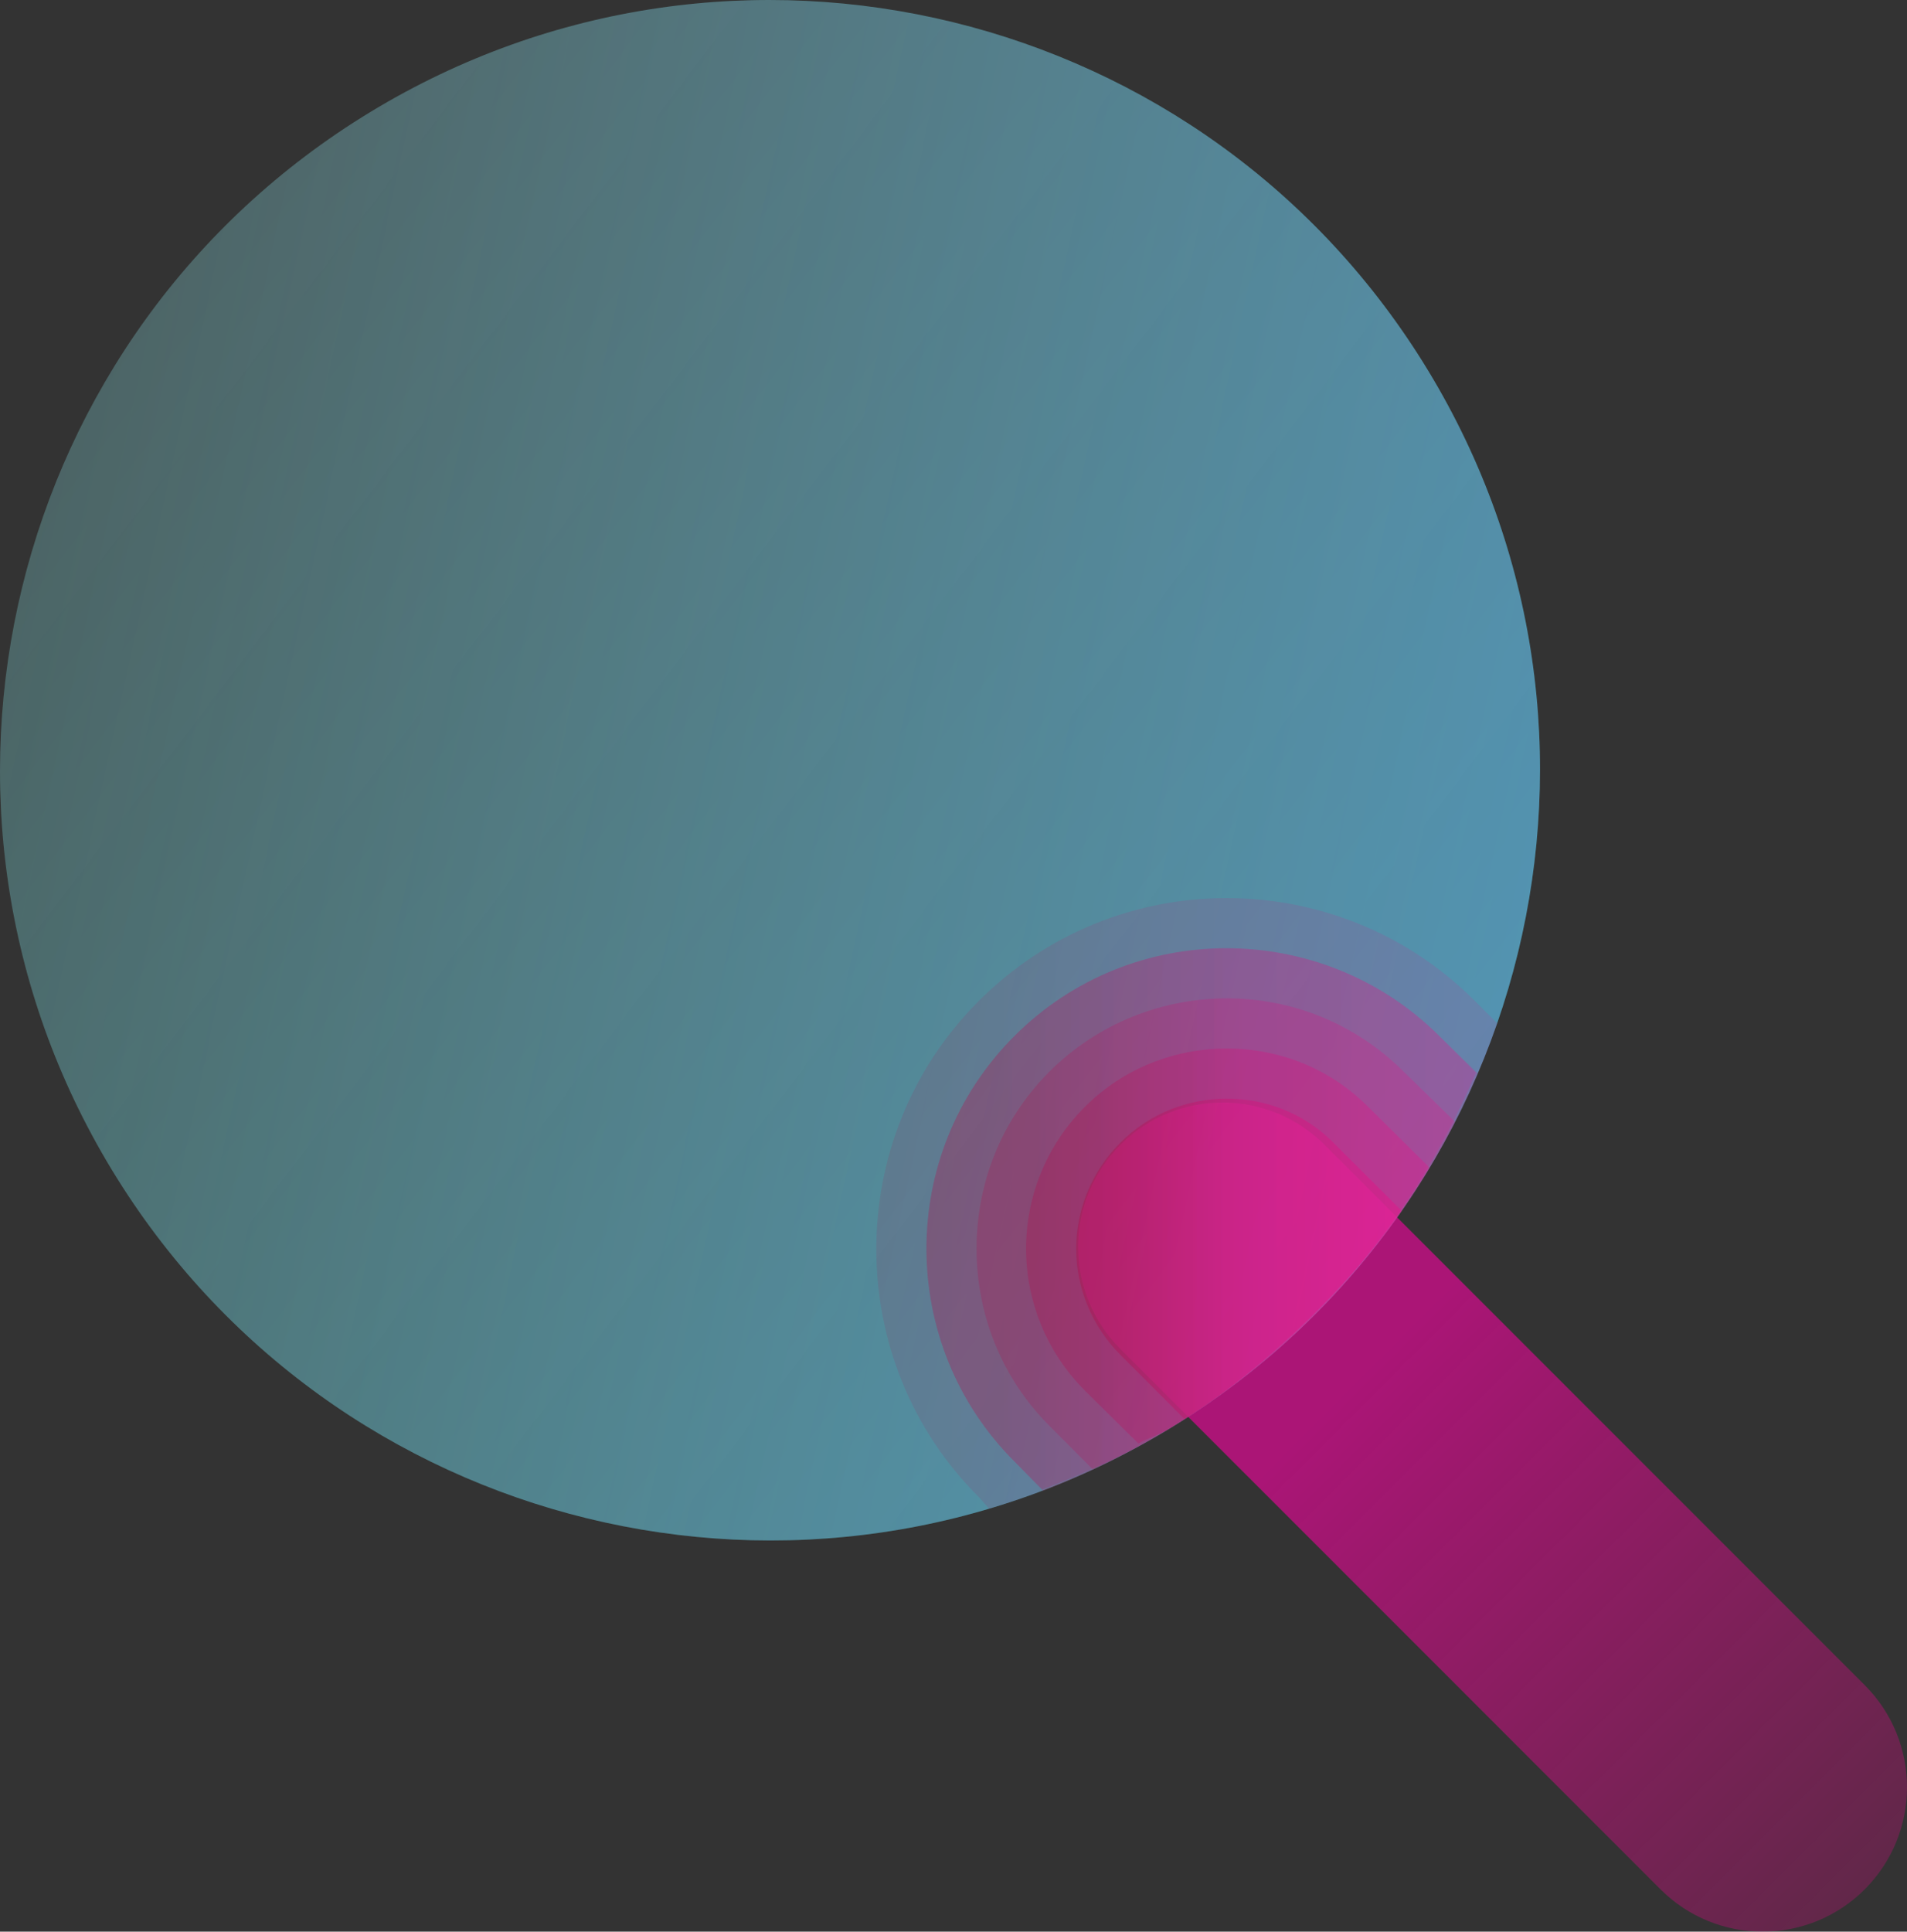 <svg height="100%" stroke-miterlimit="10" style="fill-rule:nonzero;clip-rule:evenodd;stroke-linecap:round;stroke-linejoin:round;" version="1.1" viewBox="0.654 0.031 98.692 99.937" width="100%" xml:space="preserve" xmlns="http://www.w3.org/2000/svg" xmlns:vectornator="http://vectornator.io" xmlns:xlink="http://www.w3.org/1999/xlink">
<rect x="0.654" y="0.031" width="98.692" height="99.937" fill="#333333" stroke="none"/>
<defs>
<linearGradient gradientTransform="matrix(42.668 43.491 -43.491 42.668 69.768 72.529)" gradientUnits="userSpaceOnUse" id="LinearGradient" x1="0" x2="1" y1="0" y2="0">
<stop offset="0" stop-color="#fe00a5" stop-opacity="0.706"/>
<stop offset="1" stop-color="#ff0089" stop-opacity="0"/>
</linearGradient>
<linearGradient gradientTransform="matrix(-78.398 -60.497 60.497 -78.398 81.437 65.205)" gradientUnits="userSpaceOnUse" id="LinearGradient_2" x1="0" x2="1" y1="0" y2="0">
<stop offset="0" stop-color="#00fbff" stop-opacity="0.74"/>
<stop offset="1" stop-color="#00ffc3" stop-opacity="0.145"/>
</linearGradient>
<linearGradient gradientTransform="matrix(-109.477 -22.85 22.85 -109.477 94.523 53.081)" gradientUnits="userSpaceOnUse" id="LinearGradient_3" x1="0" x2="1" y1="0" y2="0">
<stop offset="0" stop-color="#74bcff"/>
<stop offset="1" stop-color="#cbf1ff" stop-opacity="0.26"/>
</linearGradient>
<linearGradient gradientTransform="matrix(32.604 -0.054 0.054 32.604 46.002 62.509)" gradientUnits="userSpaceOnUse" id="LinearGradient_4" x1="0" x2="1" y1="0" y2="0">
<stop offset="0.118" stop-color="#ba0042"/>
<stop offset="0.537" stop-color="#e80075"/>
<stop offset="1" stop-color="#ff0083"/>
</linearGradient>
<linearGradient gradientTransform="matrix(28.744 -0.048 0.048 28.744 48.597 63.215)" gradientUnits="userSpaceOnUse" id="LinearGradient_5" x1="0" x2="1" y1="0" y2="0">
<stop offset="0.118" stop-color="#ba0042"/>
<stop offset="0.537" stop-color="#e80075"/>
<stop offset="1" stop-color="#ff0083"/>
</linearGradient>
<linearGradient gradientTransform="matrix(28.744 -0.048 0.048 28.744 48.597 63.215)" gradientUnits="userSpaceOnUse" id="LinearGradient_6" x1="0" x2="1" y1="0" y2="0">
<stop offset="0.118" stop-color="#ba0042"/>
<stop offset="0.537" stop-color="#e80075"/>
<stop offset="1" stop-color="#ff0083"/>
</linearGradient>
<linearGradient gradientTransform="matrix(24.884 -0.041 0.041 24.884 51.192 63.92)" gradientUnits="userSpaceOnUse" id="LinearGradient_7" x1="0" x2="1" y1="0" y2="0">
<stop offset="0.118" stop-color="#ba0042"/>
<stop offset="0.537" stop-color="#e80075"/>
<stop offset="1" stop-color="#ff0083"/>
</linearGradient>
<linearGradient gradientTransform="matrix(21.024 -0.035 0.035 21.024 53.755 64.627)" gradientUnits="userSpaceOnUse" id="LinearGradient_8" x1="0" x2="1" y1="0" y2="0">
<stop offset="0.118" stop-color="#ba0042"/>
<stop offset="0.537" stop-color="#e80075"/>
<stop offset="1" stop-color="#ff0083"/>
</linearGradient>
<linearGradient gradientTransform="matrix(17.162 -0.028 0.028 17.162 56.35 65.333)" gradientUnits="userSpaceOnUse" id="LinearGradient_9" x1="0" x2="1" y1="0" y2="0">
<stop offset="0.118" stop-color="#ba0042"/>
<stop offset="0.537" stop-color="#e80075"/>
<stop offset="1" stop-color="#ff0083"/>
</linearGradient>
</defs>
<g id="Layer">
<g opacity="1">
<path d="M97.157 97.78L97.157 97.78C94.239 100.698 89.51 100.698 86.591 97.78L82.852 94.041L80.758 91.947L78.327 89.516L76.309 87.497L58.638 69.826C55.719 66.908 55.719 62.179 58.638 59.26L58.638 59.26C61.556 56.342 66.285 56.342 69.204 59.26L86.647 76.703L89.367 79.423L91.407 81.464L93.219 83.276L97.157 87.213C100.076 90.132 100.076 94.861 97.157 97.78Z" fill="url(#LinearGradient)" fill-rule="nonzero" opacity="0.835" stroke="none"/>
<g opacity="1">
<path d="M6.447 60.562C-4.974 41.753 1.014 17.246 19.823 5.825C38.632-5.597 63.139 0.391 74.561 19.2C85.982 38.009 79.993 62.516 61.185 73.938C42.376 85.359 17.869 79.371 6.447 60.562Z" fill="url(#LinearGradient_2)" fill-rule="nonzero" opacity="0.36" stroke="none"/>
<path d="M6.447 60.562C-4.974 41.753 1.014 17.246 19.823 5.825C38.632-5.597 63.139 0.391 74.561 19.2C85.982 38.009 79.993 62.516 61.185 73.938C42.376 85.359 17.869 79.371 6.447 60.562Z" fill="url(#LinearGradient_3)" fill-rule="nonzero" opacity="0.55" stroke="none"/>
</g>
<g opacity="1">
<path d="M64.099 46.495C59.451 46.503 54.82 48.295 51.287 51.839C47.754 55.384 45.998 60.035 46.006 64.683C46.013 69.331 47.774 73.963 51.318 77.495L51.842 78.085C55.076 77.13 58.175 75.766 61.193 73.933C69.459 68.914 75.217 61.453 78.141 52.974L76.943 51.777C73.401 48.247 68.748 46.488 64.099 46.495Z" fill="url(#LinearGradient_4)" fill-rule="nonzero" opacity="0.11" stroke="none"/>
<path d="M64.099 49.089C60.117 49.096 56.159 50.614 53.131 53.652C50.102 56.69 48.593 60.667 48.599 64.652C48.606 68.636 50.124 72.624 53.162 75.652L54.599 77.089C56.849 76.235 59.062 75.227 61.193 73.933C68.581 69.447 73.883 62.912 77.037 55.527L75.131 53.62C72.093 50.595 68.081 49.083 64.099 49.089Z" fill="url(#LinearGradient_5)" fill-rule="nonzero" opacity="0.15" stroke="none"/>
<path d="M64.099 49.089C60.117 49.096 56.159 50.614 53.131 53.652C50.102 56.69 48.593 60.667 48.599 64.652C48.606 68.636 50.124 72.624 53.162 75.652L54.633 77.168C56.883 76.314 59.062 75.227 61.193 73.933C68.581 69.447 73.972 62.945 77.126 55.56L75.131 53.62C72.093 50.595 68.081 49.083 64.099 49.089Z" fill="url(#LinearGradient_6)" fill-rule="nonzero" opacity="0.15" stroke="none"/>
<path d="M64.131 51.683C60.812 51.688 57.469 52.964 54.943 55.495C52.42 58.027 51.188 61.331 51.193 64.652C51.199 67.972 52.443 71.282 54.974 73.808L57.206 76.051C58.589 75.415 59.861 74.742 61.193 73.933C67.738 69.959 72.707 64.417 75.954 58.066L73.287 55.464C70.755 52.941 67.449 51.677 64.131 51.683Z" fill="url(#LinearGradient_7)" fill-rule="nonzero" opacity="0.2" stroke="none"/>
<path d="M64.131 54.277C61.476 54.281 58.808 55.282 56.787 57.308C54.766 59.336 53.751 61.997 53.756 64.652C53.76 67.306 54.79 69.977 56.818 71.995L59.568 74.714C60.102 74.422 60.667 74.252 61.193 73.933C61.452 73.776 61.708 73.616 61.962 73.454C67.318 70.037 71.563 65.565 74.637 60.442L71.443 57.277C69.418 55.258 66.785 54.272 64.131 54.277Z" fill="url(#LinearGradient_8)" fill-rule="nonzero" opacity="0.25" stroke="none"/>
<path d="M64.131 56.87C62.142 56.874 60.145 57.63 58.631 59.152C57.114 60.673 56.346 62.663 56.349 64.652C56.353 66.64 57.14 68.638 58.662 70.152L61.962 73.454C64.317 71.951 66.409 70.191 68.332 68.315C70.123 66.566 71.79 64.695 73.196 62.678L69.631 59.12C68.109 57.604 66.119 56.867 64.131 56.87Z" fill="url(#LinearGradient_9)" fill-rule="nonzero" opacity="0.3" stroke="none"/>
</g>
</g>
</g>
</svg>